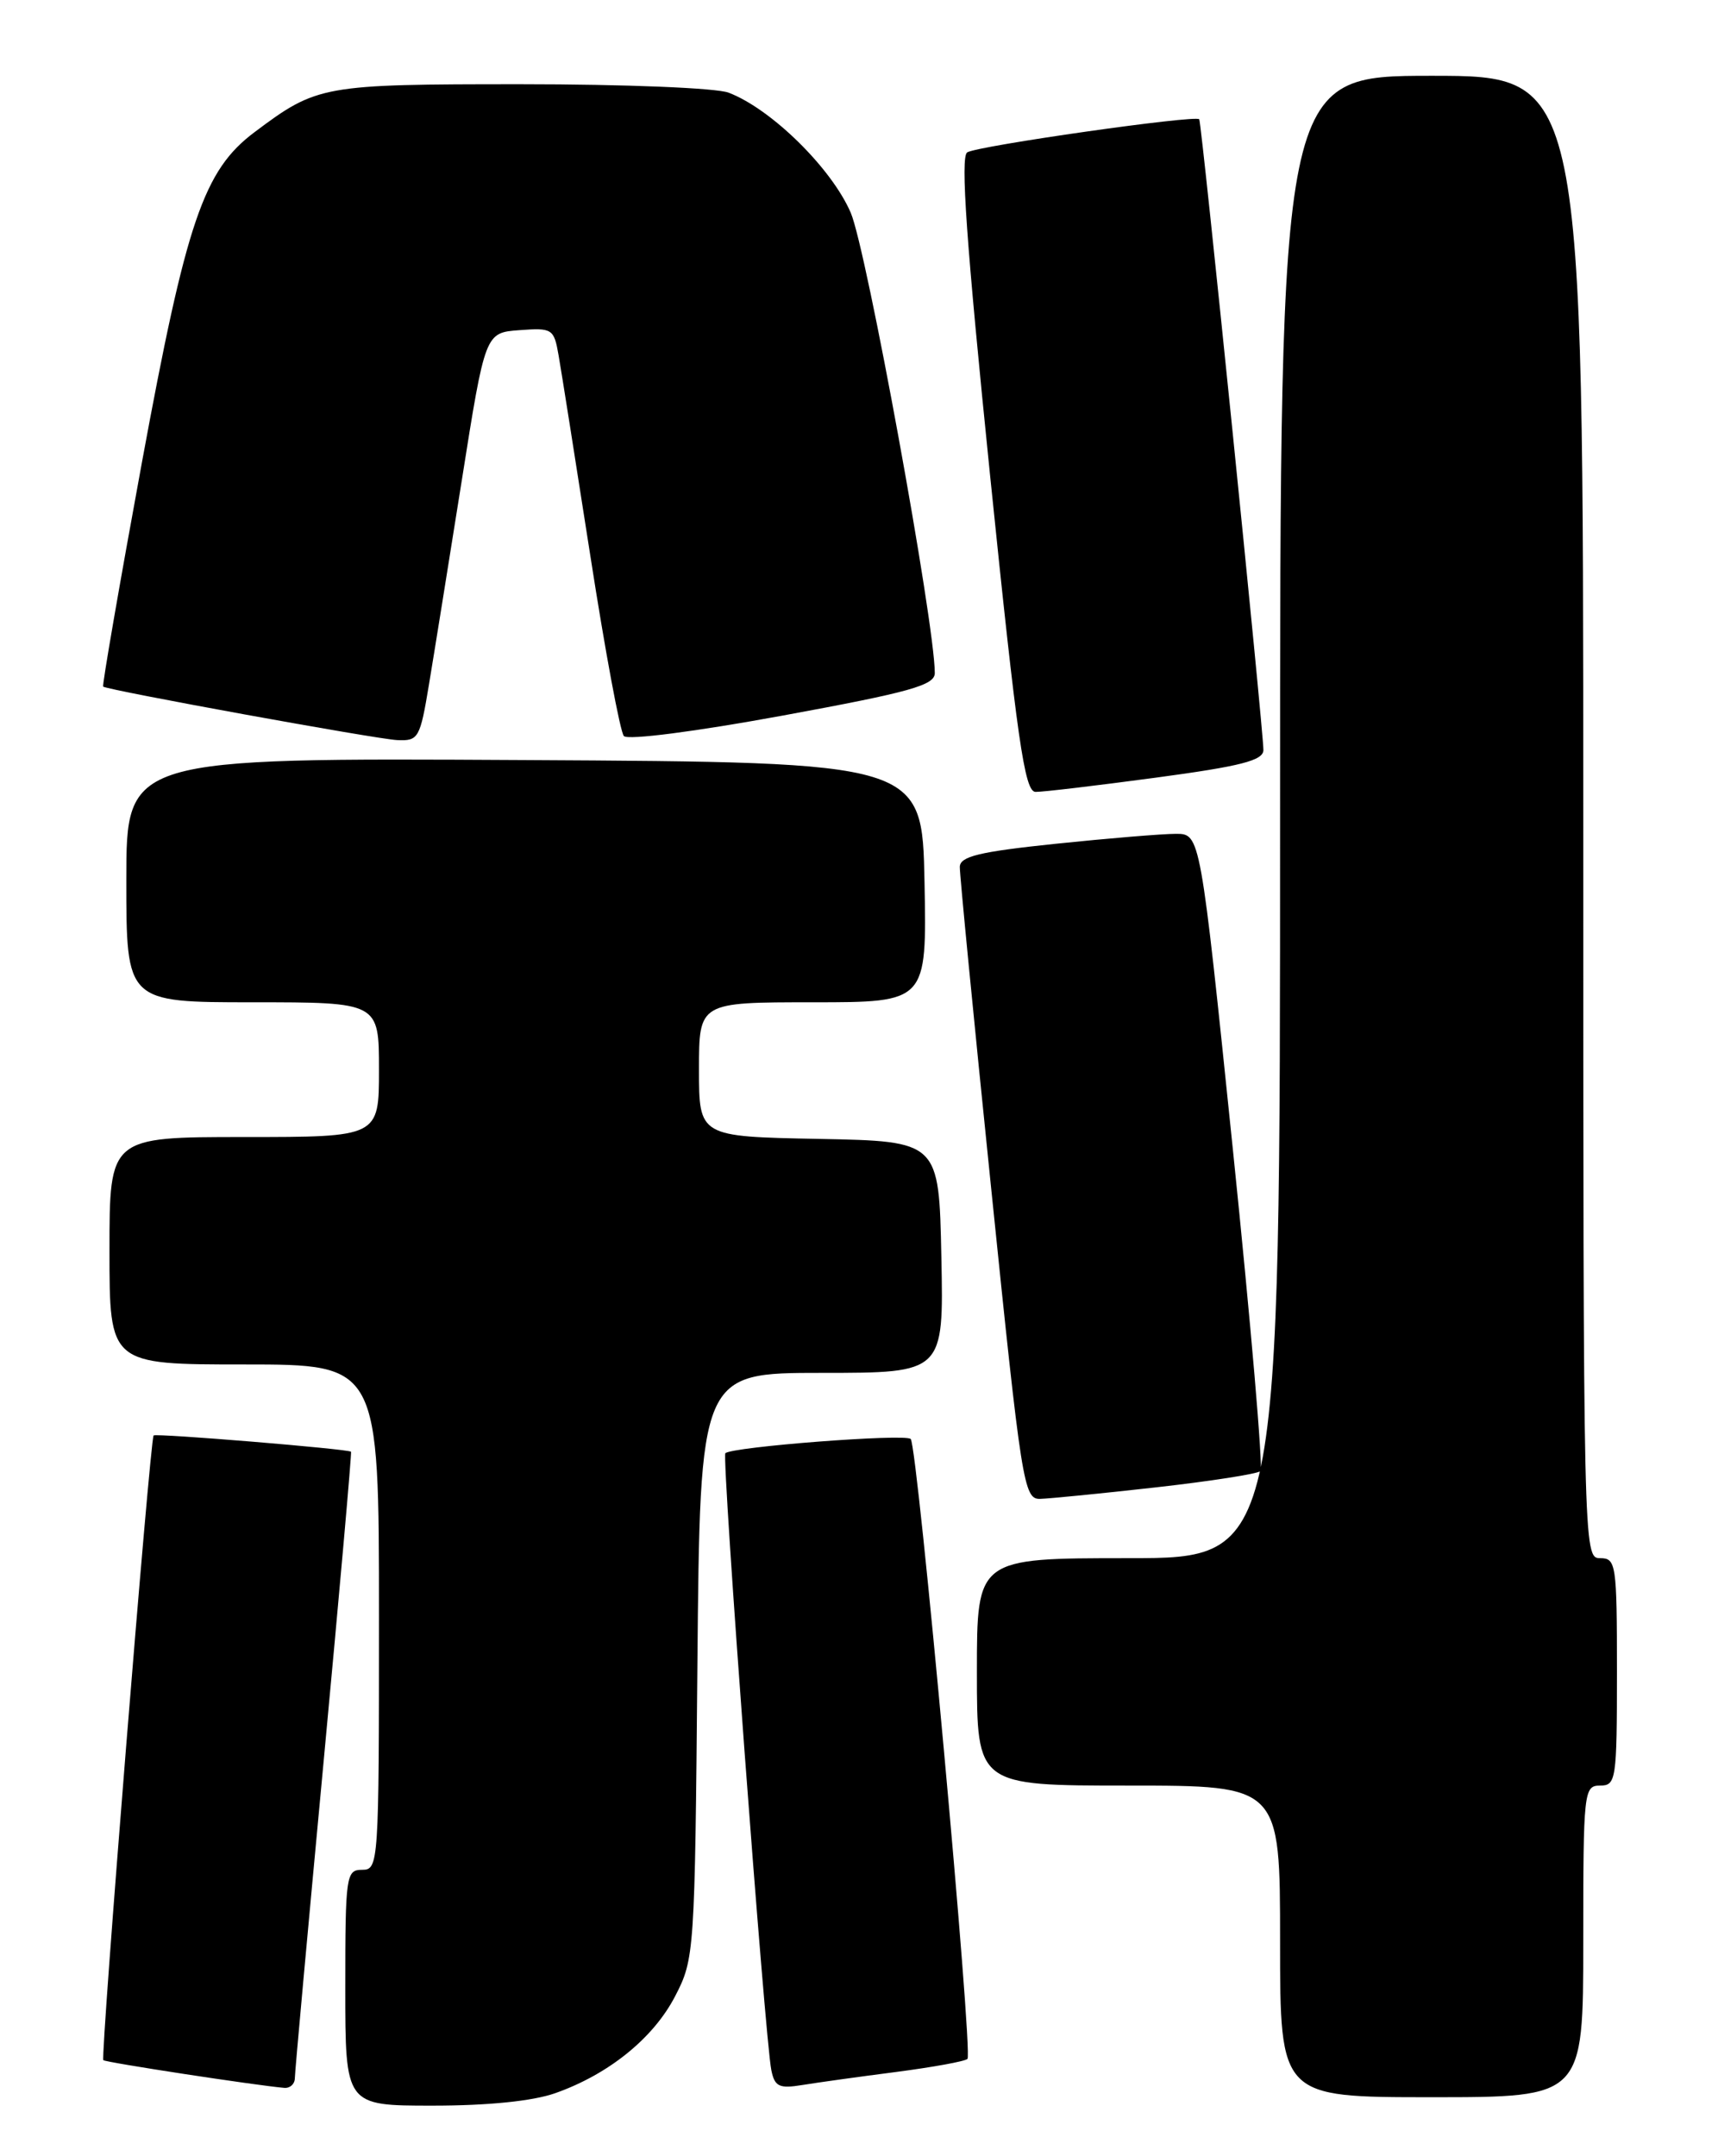 <?xml version="1.0" encoding="UTF-8" standalone="no"?>
<!DOCTYPE svg PUBLIC "-//W3C//DTD SVG 1.1//EN" "http://www.w3.org/Graphics/SVG/1.1/DTD/svg11.dtd" >
<svg xmlns="http://www.w3.org/2000/svg" xmlns:xlink="http://www.w3.org/1999/xlink" version="1.1" viewBox="0 0 204 256">
 <g >
 <path fill="currentColor"
d=" M 65.93 248.52 C 72.28 246.28 77.59 241.99 80.17 237.00 C 82.46 232.58 82.51 231.89 82.81 197.75 C 83.12 163.00 83.12 163.00 97.59 163.00 C 112.06 163.00 112.06 163.00 111.78 149.25 C 111.50 135.50 111.50 135.50 97.25 135.22 C 83.00 134.95 83.00 134.95 83.00 126.97 C 83.00 119.00 83.00 119.00 96.53 119.00 C 110.05 119.00 110.05 119.00 109.78 104.75 C 109.50 90.50 109.50 90.50 62.25 90.24 C 15.00 89.98 15.00 89.98 15.00 104.49 C 15.00 119.00 15.00 119.00 30.00 119.00 C 45.00 119.00 45.00 119.00 45.00 127.00 C 45.00 135.00 45.00 135.00 29.00 135.00 C 13.00 135.00 13.00 135.00 13.00 148.50 C 13.00 162.00 13.00 162.00 29.00 162.00 C 45.00 162.00 45.00 162.00 45.00 192.00 C 45.00 221.33 44.96 222.00 43.00 222.00 C 41.10 222.00 41.00 222.67 41.00 236.00 C 41.00 250.00 41.00 250.00 51.37 250.00 C 57.96 250.00 63.27 249.46 65.93 248.52 Z  M 188.00 230.50 C 188.00 212.67 188.07 212.00 190.00 212.00 C 191.90 212.00 192.00 211.33 192.00 198.50 C 192.00 185.67 191.90 185.00 190.00 185.00 C 188.02 185.00 188.00 184.33 188.00 97.00 C 188.00 9.00 188.00 9.00 170.00 9.00 C 152.00 9.00 152.00 9.00 152.00 97.00 C 152.00 185.00 152.00 185.00 134.00 185.00 C 116.00 185.00 116.00 185.00 116.00 198.50 C 116.00 212.00 116.00 212.00 134.00 212.00 C 152.00 212.00 152.00 212.00 152.00 230.50 C 152.00 249.00 152.00 249.00 170.00 249.00 C 188.00 249.00 188.00 249.00 188.00 230.50 Z  M 35.01 246.75 C 35.01 246.06 36.56 229.08 38.44 209.01 C 40.32 188.94 41.78 172.45 41.68 172.36 C 41.31 172.03 18.52 170.15 18.24 170.43 C 17.82 170.85 11.91 244.24 12.27 244.60 C 12.53 244.87 30.39 247.60 33.75 247.89 C 34.44 247.95 35.00 247.44 35.01 246.75 Z  M 106.43 246.00 C 110.79 245.43 114.60 244.74 114.88 244.45 C 115.56 243.77 108.96 171.69 108.14 170.85 C 107.50 170.19 86.89 171.78 86.13 172.54 C 85.68 172.98 90.84 242.17 91.59 245.79 C 91.99 247.75 92.52 248.00 95.28 247.55 C 97.05 247.26 102.07 246.56 106.43 246.00 Z  M 137.28 176.59 C 143.77 175.86 149.34 174.99 149.67 174.66 C 150.00 174.33 148.53 157.17 146.40 136.53 C 142.53 99.00 142.53 99.00 139.63 99.00 C 138.03 99.00 131.61 99.53 125.36 100.18 C 116.25 101.13 113.99 101.68 113.97 102.93 C 113.95 103.80 115.63 121.04 117.71 141.25 C 121.29 176.22 121.57 178.00 123.49 177.96 C 124.59 177.93 130.80 177.32 137.28 176.59 Z  M 137.25 92.33 C 147.37 90.97 150.00 90.29 150.02 89.06 C 150.04 86.84 142.69 14.57 142.40 14.16 C 142.01 13.62 116.11 17.31 114.85 18.09 C 114.02 18.61 114.75 28.87 117.56 56.40 C 120.79 87.94 121.66 94.00 122.96 94.02 C 123.80 94.04 130.24 93.27 137.25 92.33 Z  M 50.94 81.25 C 51.56 77.54 53.31 66.62 54.84 57.00 C 57.61 39.50 57.61 39.50 61.68 39.20 C 65.59 38.91 65.78 39.03 66.33 42.20 C 66.65 44.01 68.34 54.72 70.10 66.00 C 71.85 77.28 73.64 86.90 74.08 87.39 C 74.54 87.90 82.59 86.86 92.94 84.96 C 108.12 82.17 111.00 81.36 111.00 79.91 C 111.00 74.01 102.89 29.61 101.02 25.26 C 98.74 19.97 91.58 12.93 86.51 11.00 C 85.03 10.44 74.18 10.00 61.89 10.00 C 38.29 10.00 37.67 10.11 30.24 15.68 C 24.18 20.21 22.13 26.24 16.85 54.91 C 14.18 69.44 12.11 81.41 12.25 81.52 C 12.82 81.95 44.71 87.76 47.16 87.87 C 49.69 87.99 49.88 87.66 50.94 81.25 Z "/>
</g>
</svg>